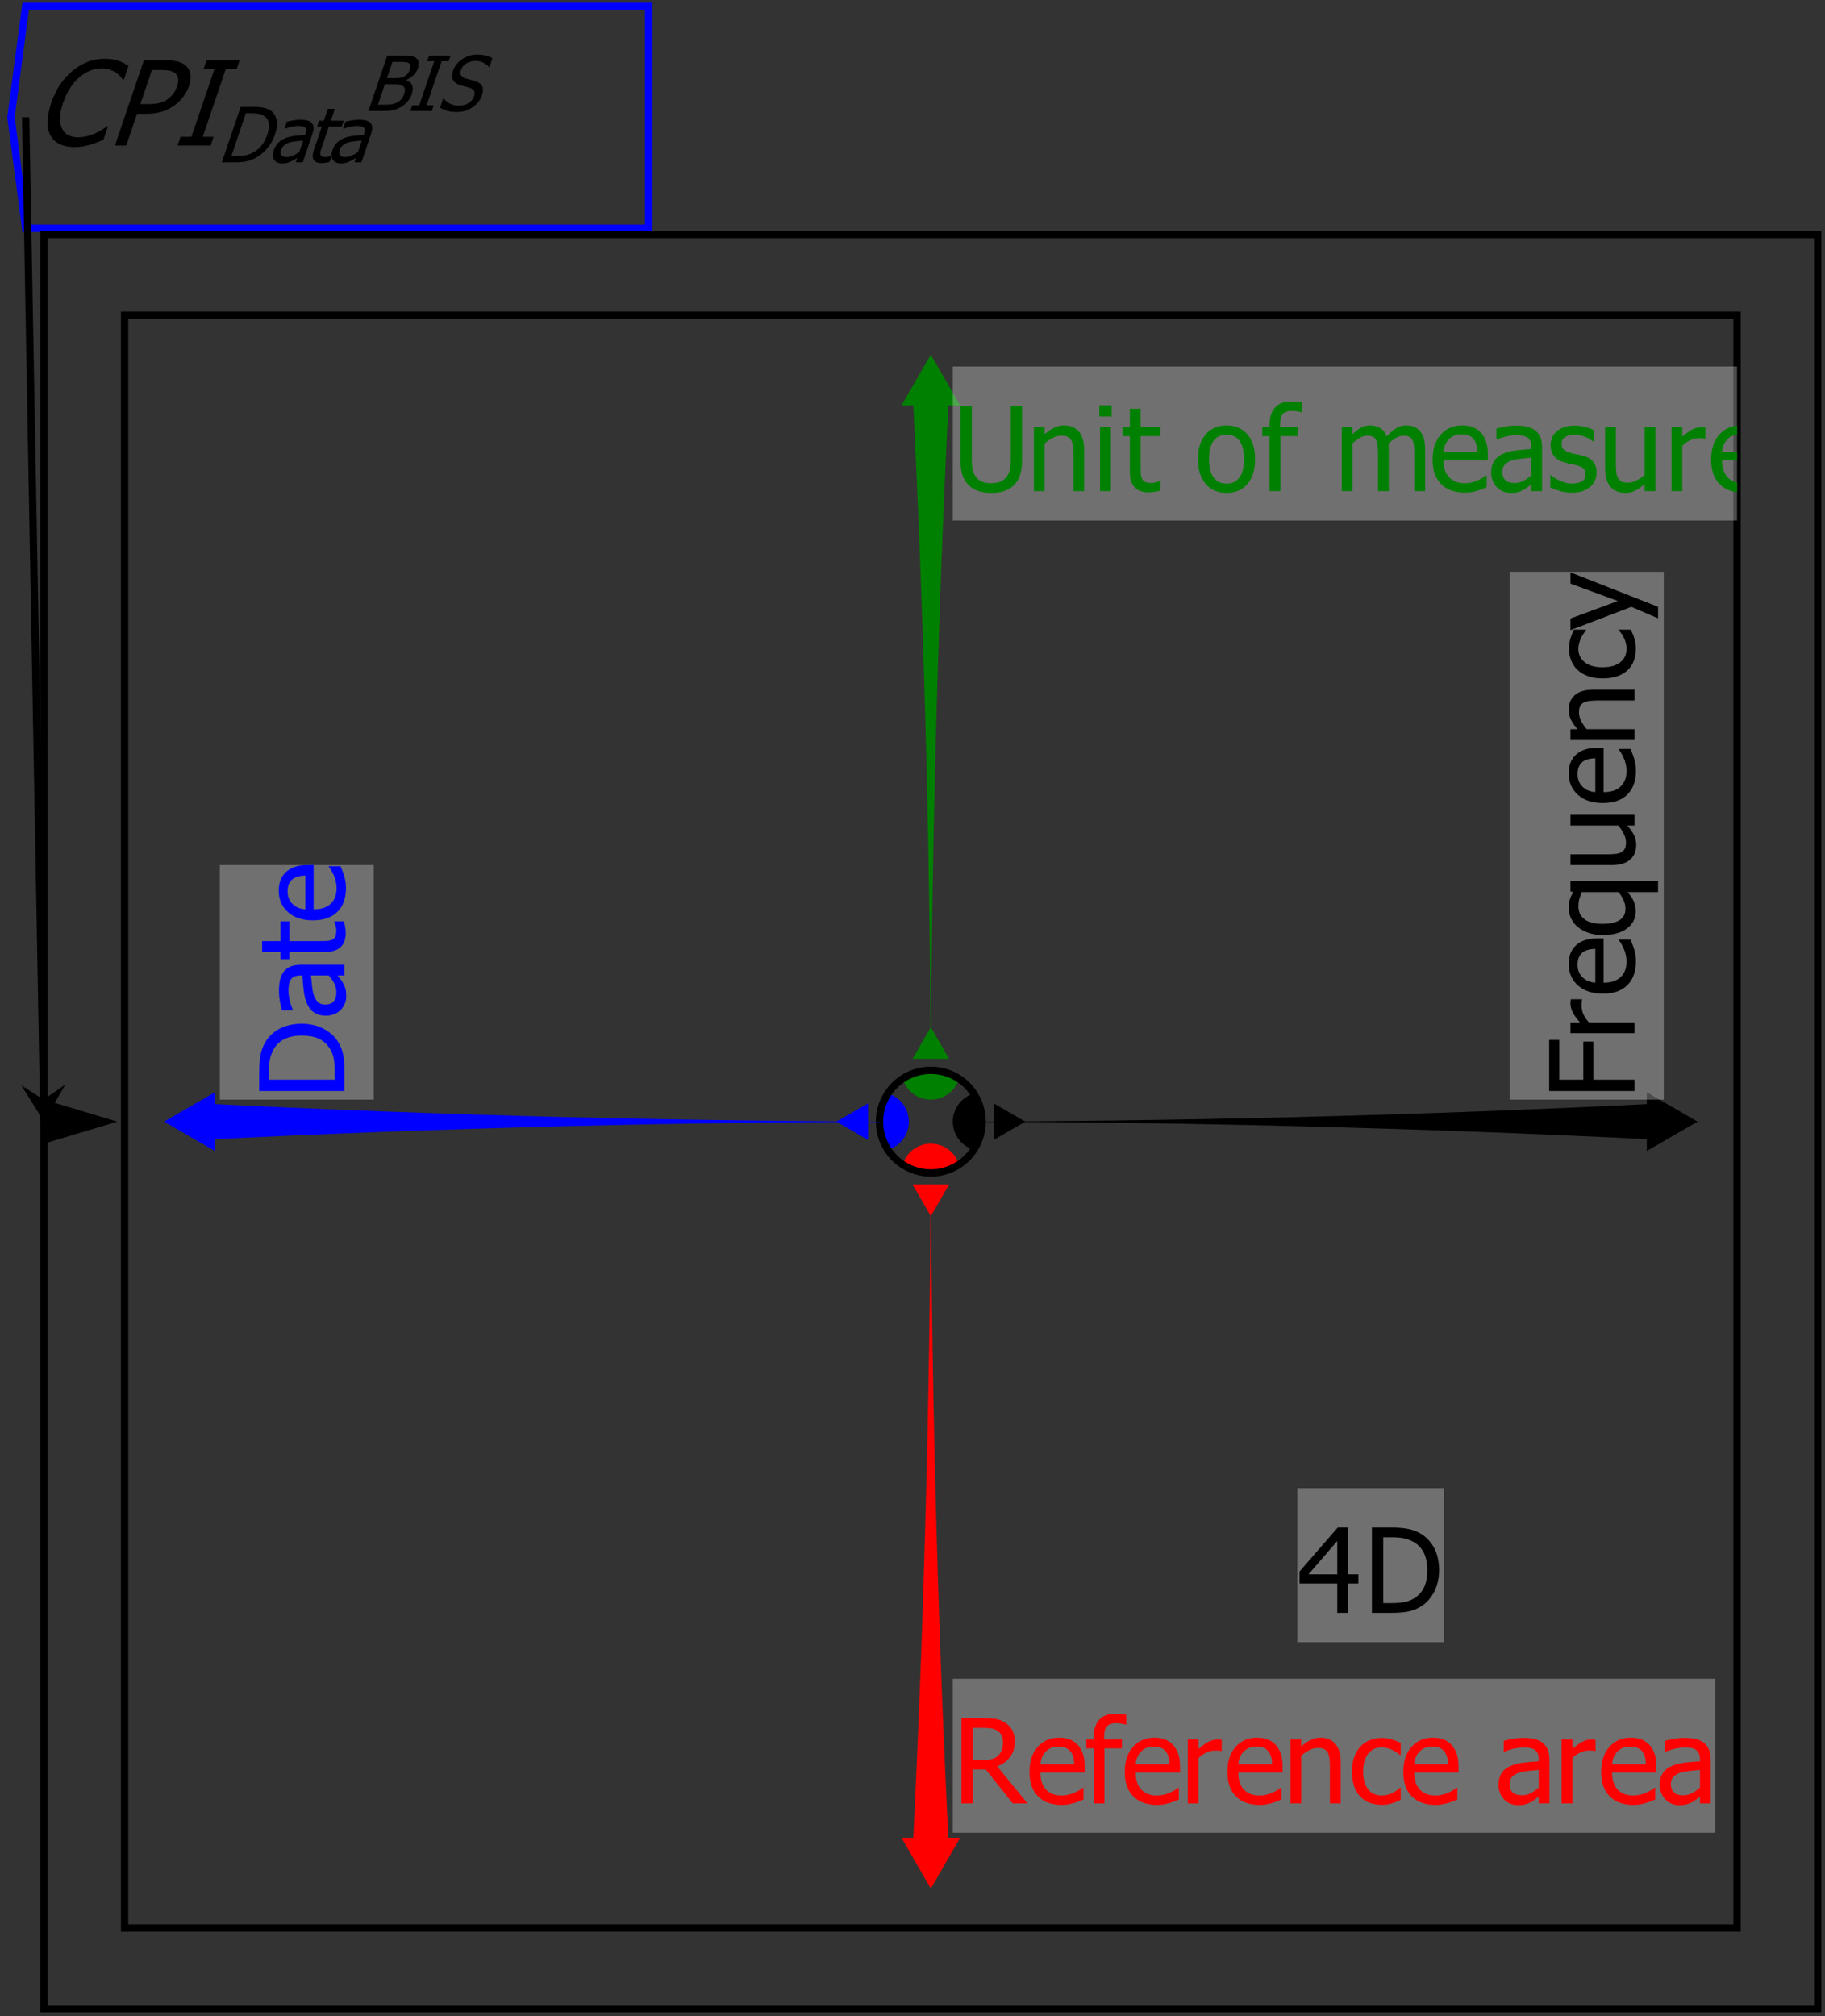 <?xml version="1.0" encoding="UTF-8"?>
<svg xmlns="http://www.w3.org/2000/svg" xmlns:xlink="http://www.w3.org/1999/xlink" width="249pt" height="275pt" viewBox="0 0 249 275" version="1.1">
<rect x="0" y="0" width="249" height="275" fill="#333333" stroke="none"/>
<defs>
<g>
<symbol overflow="visible" id="glyph0-0">
<path style="stroke:none;" d="M 2 0 L 6.078 -12 L 18.078 -12 L 14 0 Z M 3.34 -1 L 13.34 -1 L 16.738 -11 L 6.738 -11 Z M 3.34 -1 "/>
</symbol>
<symbol overflow="visible" id="glyph0-1">
<path style="stroke:none;" d="M 5.656 0.211 C 4.891 0.211 4.234 0.086 3.688 -0.172 C 3.133 -0.422 2.711 -0.805 2.422 -1.312 C 2.125 -1.816 1.98 -2.445 1.984 -3.203 C 1.984 -3.957 2.152 -4.824 2.488 -5.805 C 2.816 -6.777 3.227 -7.625 3.723 -8.352 C 4.215 -9.07 4.793 -9.703 5.449 -10.242 C 6.09 -10.762 6.773 -11.156 7.5 -11.434 C 8.227 -11.703 8.984 -11.84 9.773 -11.844 C 10.164 -11.84 10.52 -11.812 10.84 -11.758 C 11.16 -11.699 11.453 -11.625 11.719 -11.539 C 11.941 -11.457 12.164 -11.359 12.387 -11.246 C 12.609 -11.125 12.824 -10.996 13.035 -10.859 L 12.398 -8.992 L 12.273 -8.992 C 12.18 -9.113 12.059 -9.266 11.906 -9.445 C 11.75 -9.621 11.547 -9.793 11.301 -9.969 C 11.055 -10.125 10.777 -10.258 10.469 -10.367 C 10.152 -10.469 9.766 -10.523 9.312 -10.523 C 8.812 -10.523 8.309 -10.422 7.801 -10.219 C 7.285 -10.016 6.797 -9.715 6.332 -9.32 C 5.867 -8.922 5.441 -8.426 5.059 -7.828 C 4.668 -7.227 4.348 -6.551 4.098 -5.805 C 3.824 -5.004 3.688 -4.316 3.688 -3.746 C 3.68 -3.168 3.777 -2.684 3.98 -2.289 C 4.168 -1.902 4.449 -1.613 4.824 -1.418 C 5.191 -1.223 5.625 -1.125 6.117 -1.125 C 6.562 -1.125 6.992 -1.18 7.414 -1.289 C 7.828 -1.398 8.215 -1.535 8.57 -1.703 C 8.91 -1.863 9.215 -2.027 9.48 -2.199 C 9.746 -2.363 9.957 -2.508 10.121 -2.633 L 10.238 -2.633 L 9.613 -0.789 C 9.312 -0.668 9.031 -0.555 8.77 -0.445 C 8.504 -0.336 8.195 -0.227 7.84 -0.125 C 7.465 -0.016 7.121 0.062 6.812 0.125 C 6.504 0.18 6.117 0.211 5.656 0.211 Z M 5.656 0.211 "/>
</symbol>
<symbol overflow="visible" id="glyph0-2">
<path style="stroke:none;" d="M 11.285 -8.125 C 11.113 -7.617 10.859 -7.141 10.527 -6.691 C 10.191 -6.238 9.812 -5.852 9.391 -5.539 C 8.852 -5.141 8.277 -4.844 7.668 -4.641 C 7.055 -4.438 6.336 -4.336 5.512 -4.336 L 4.199 -4.336 L 2.727 0 L 1.18 0 L 5.133 -11.633 L 8.055 -11.633 C 8.738 -11.629 9.305 -11.574 9.754 -11.461 C 10.195 -11.344 10.559 -11.156 10.848 -10.906 C 11.176 -10.605 11.387 -10.23 11.477 -9.777 C 11.566 -9.32 11.504 -8.77 11.285 -8.125 Z M 9.66 -8.086 C 9.797 -8.484 9.848 -8.832 9.809 -9.133 C 9.77 -9.426 9.641 -9.668 9.43 -9.859 C 9.234 -10.02 8.988 -10.133 8.688 -10.203 C 8.383 -10.266 7.988 -10.301 7.508 -10.305 L 6.227 -10.305 L 4.648 -5.656 L 5.703 -5.656 C 6.324 -5.652 6.848 -5.703 7.27 -5.809 C 7.688 -5.906 8.07 -6.09 8.418 -6.352 C 8.723 -6.586 8.977 -6.84 9.176 -7.117 C 9.371 -7.391 9.531 -7.715 9.66 -8.086 Z M 9.66 -8.086 "/>
</symbol>
<symbol overflow="visible" id="glyph0-3">
<path style="stroke:none;" d="M 5.242 0 L 0.727 0 L 1.129 -1.188 L 2.613 -1.188 L 5.762 -10.445 L 4.277 -10.445 L 4.68 -11.633 L 9.195 -11.633 L 8.793 -10.445 L 7.309 -10.445 L 4.16 -1.188 L 5.645 -1.188 Z M 5.242 0 "/>
</symbol>
<symbol overflow="visible" id="glyph1-0">
<path style="stroke:none;" d="M 1.301 0 L 3.949 -7.801 L 11.75 -7.801 L 9.098 0 Z M 2.172 -0.648 L 8.668 -0.648 L 10.879 -7.148 L 4.379 -7.148 Z M 2.172 -0.648 "/>
</symbol>
<symbol overflow="visible" id="glyph1-1">
<path style="stroke:none;" d="M 8.008 -3.773 C 7.77 -3.082 7.418 -2.457 6.953 -1.902 C 6.484 -1.344 5.965 -0.91 5.391 -0.605 C 4.922 -0.359 4.477 -0.199 4.059 -0.121 C 3.633 -0.039 3.117 0 2.508 0 L 0.766 0 L 3.336 -7.559 L 5.059 -7.559 C 5.766 -7.559 6.305 -7.504 6.676 -7.398 C 7.039 -7.293 7.336 -7.148 7.559 -6.961 C 7.938 -6.641 8.168 -6.211 8.258 -5.68 C 8.34 -5.141 8.258 -4.508 8.008 -3.773 Z M 6.969 -3.789 C 7.164 -4.367 7.238 -4.863 7.184 -5.277 C 7.129 -5.688 6.953 -6.008 6.656 -6.238 C 6.441 -6.398 6.191 -6.516 5.914 -6.59 C 5.633 -6.656 5.27 -6.691 4.816 -6.695 L 4.047 -6.695 L 2.066 -0.863 L 2.832 -0.863 C 3.277 -0.859 3.68 -0.895 4.039 -0.969 C 4.395 -1.039 4.746 -1.172 5.094 -1.367 C 5.52 -1.602 5.891 -1.918 6.203 -2.312 C 6.512 -2.703 6.766 -3.195 6.969 -3.789 Z M 6.969 -3.789 "/>
</symbol>
<symbol overflow="visible" id="glyph1-2">
<path style="stroke:none;" d="M 4.332 -1.395 L 4.867 -2.969 C 4.633 -2.949 4.336 -2.922 3.98 -2.887 C 3.617 -2.848 3.32 -2.797 3.09 -2.738 C 2.805 -2.656 2.555 -2.539 2.336 -2.379 C 2.113 -2.215 1.953 -1.988 1.859 -1.707 C 1.746 -1.379 1.754 -1.133 1.883 -0.969 C 2.008 -0.801 2.25 -0.719 2.602 -0.723 C 2.902 -0.719 3.195 -0.785 3.484 -0.918 C 3.77 -1.047 4.051 -1.207 4.332 -1.395 Z M 4.062 -0.605 C 3.961 -0.543 3.832 -0.465 3.668 -0.363 C 3.504 -0.258 3.348 -0.176 3.207 -0.117 C 3.004 -0.031 2.82 0.035 2.648 0.086 C 2.477 0.129 2.246 0.152 1.961 0.156 C 1.727 0.152 1.52 0.109 1.34 0.023 C 1.156 -0.062 1.016 -0.184 0.914 -0.344 C 0.812 -0.496 0.754 -0.688 0.742 -0.922 C 0.727 -1.148 0.766 -1.391 0.855 -1.645 C 0.988 -2.035 1.184 -2.371 1.441 -2.648 C 1.699 -2.922 2.035 -3.141 2.453 -3.305 C 2.816 -3.449 3.227 -3.547 3.684 -3.605 C 4.133 -3.66 4.613 -3.703 5.129 -3.73 L 5.188 -3.914 C 5.262 -4.137 5.289 -4.316 5.27 -4.453 C 5.246 -4.59 5.188 -4.695 5.094 -4.773 C 4.996 -4.848 4.867 -4.898 4.699 -4.926 C 4.531 -4.949 4.355 -4.961 4.172 -4.965 C 3.949 -4.961 3.676 -4.93 3.359 -4.867 C 3.035 -4.801 2.707 -4.703 2.367 -4.578 L 2.312 -4.578 L 2.641 -5.551 C 2.832 -5.598 3.105 -5.652 3.457 -5.715 C 3.805 -5.773 4.137 -5.805 4.461 -5.809 C 4.848 -5.805 5.168 -5.773 5.414 -5.715 C 5.66 -5.652 5.863 -5.543 6.023 -5.387 C 6.176 -5.227 6.262 -5.027 6.281 -4.781 C 6.297 -4.535 6.242 -4.234 6.125 -3.879 L 4.809 0 L 3.859 0 Z M 4.062 -0.605 "/>
</symbol>
<symbol overflow="visible" id="glyph1-3">
<path style="stroke:none;" d="M 2.367 0.113 C 1.844 0.109 1.488 -0.035 1.301 -0.332 C 1.109 -0.625 1.121 -1.094 1.34 -1.738 L 2.41 -4.879 L 1.766 -4.879 L 2.035 -5.672 L 2.68 -5.672 L 3.234 -7.301 L 4.188 -7.301 L 3.633 -5.672 L 5.391 -5.672 L 5.121 -4.879 L 3.363 -4.879 L 2.449 -2.184 C 2.348 -1.891 2.273 -1.668 2.234 -1.516 C 2.188 -1.359 2.18 -1.215 2.207 -1.082 C 2.219 -0.961 2.281 -0.871 2.395 -0.812 C 2.5 -0.754 2.664 -0.727 2.887 -0.727 C 3.039 -0.727 3.199 -0.746 3.363 -0.793 C 3.523 -0.836 3.641 -0.875 3.715 -0.91 L 3.773 -0.91 L 3.48 -0.051 C 3.281 0 3.082 0.035 2.891 0.066 C 2.695 0.094 2.523 0.109 2.367 0.113 Z M 2.367 0.113 "/>
</symbol>
<symbol overflow="visible" id="glyph1-4">
<path style="stroke:none;" d="M 6.684 -2.32 C 6.555 -1.945 6.371 -1.613 6.133 -1.324 C 5.891 -1.035 5.617 -0.797 5.316 -0.613 C 4.953 -0.387 4.598 -0.227 4.242 -0.137 C 3.883 -0.043 3.445 0 2.934 0 L 0.766 0 L 3.336 -7.559 L 5.34 -7.559 C 5.875 -7.559 6.273 -7.539 6.531 -7.504 C 6.785 -7.469 7.016 -7.387 7.223 -7.254 C 7.441 -7.109 7.574 -6.918 7.621 -6.684 C 7.664 -6.445 7.633 -6.168 7.527 -5.855 C 7.406 -5.496 7.203 -5.18 6.922 -4.898 C 6.633 -4.617 6.301 -4.395 5.918 -4.238 L 5.906 -4.199 C 6.312 -4.074 6.582 -3.852 6.723 -3.531 C 6.855 -3.207 6.844 -2.805 6.684 -2.32 Z M 6.434 -5.711 C 6.496 -5.891 6.52 -6.047 6.504 -6.184 C 6.488 -6.316 6.426 -6.426 6.316 -6.504 C 6.184 -6.594 6.02 -6.648 5.832 -6.672 C 5.637 -6.691 5.367 -6.703 5.016 -6.703 L 4.051 -6.703 L 3.297 -4.488 L 4.441 -4.488 C 4.754 -4.488 4.988 -4.504 5.148 -4.535 C 5.309 -4.566 5.488 -4.633 5.684 -4.738 C 5.867 -4.832 6.016 -4.961 6.137 -5.121 C 6.254 -5.281 6.355 -5.477 6.434 -5.711 Z M 5.625 -2.281 C 5.719 -2.562 5.758 -2.797 5.742 -2.98 C 5.723 -3.164 5.609 -3.32 5.406 -3.453 C 5.273 -3.531 5.117 -3.586 4.941 -3.613 C 4.758 -3.637 4.496 -3.648 4.156 -3.652 L 3.012 -3.652 L 2.062 -0.859 L 2.883 -0.859 C 3.32 -0.855 3.672 -0.875 3.941 -0.918 C 4.207 -0.957 4.461 -1.043 4.699 -1.18 C 4.934 -1.305 5.121 -1.453 5.27 -1.625 C 5.41 -1.789 5.531 -2.008 5.625 -2.281 Z M 5.625 -2.281 "/>
</symbol>
<symbol overflow="visible" id="glyph1-5">
<path style="stroke:none;" d="M 3.406 0 L 0.473 0 L 0.734 -0.773 L 1.699 -0.773 L 3.742 -6.789 L 2.777 -6.789 L 3.043 -7.559 L 5.977 -7.559 L 5.715 -6.789 L 4.75 -6.789 L 2.703 -0.773 L 3.668 -0.773 Z M 3.406 0 "/>
</symbol>
<symbol overflow="visible" id="glyph1-6">
<path style="stroke:none;" d="M 2.828 0.137 C 2.277 0.133 1.828 0.082 1.484 -0.031 C 1.137 -0.141 0.824 -0.281 0.543 -0.453 L 0.973 -1.711 L 1.043 -1.711 C 1.27 -1.398 1.562 -1.156 1.926 -0.984 C 2.285 -0.812 2.66 -0.727 3.051 -0.73 C 3.602 -0.727 4.059 -0.844 4.426 -1.078 C 4.785 -1.309 5.035 -1.613 5.168 -1.996 C 5.27 -2.297 5.277 -2.543 5.191 -2.73 C 5.105 -2.918 4.914 -3.059 4.625 -3.152 C 4.41 -3.219 4.219 -3.273 4.043 -3.32 C 3.863 -3.363 3.641 -3.422 3.379 -3.5 C 3.137 -3.562 2.93 -3.648 2.762 -3.758 C 2.59 -3.859 2.457 -3.996 2.355 -4.168 C 2.254 -4.332 2.199 -4.527 2.191 -4.754 C 2.18 -4.977 2.223 -5.238 2.328 -5.535 C 2.531 -6.145 2.945 -6.656 3.566 -7.074 C 4.184 -7.488 4.863 -7.699 5.605 -7.699 C 6.027 -7.699 6.414 -7.656 6.766 -7.57 C 7.113 -7.484 7.422 -7.363 7.691 -7.211 L 7.281 -6.008 L 7.203 -6.008 C 7.035 -6.223 6.793 -6.414 6.477 -6.582 C 6.152 -6.742 5.789 -6.824 5.379 -6.828 C 4.91 -6.824 4.492 -6.715 4.133 -6.5 C 3.766 -6.281 3.527 -5.996 3.41 -5.641 C 3.301 -5.316 3.297 -5.062 3.402 -4.875 C 3.504 -4.684 3.703 -4.543 3.996 -4.457 C 4.191 -4.398 4.43 -4.332 4.711 -4.262 C 4.992 -4.184 5.223 -4.117 5.41 -4.062 C 5.875 -3.898 6.176 -3.66 6.309 -3.34 C 6.438 -3.02 6.422 -2.621 6.266 -2.152 C 6.164 -1.855 6.008 -1.566 5.789 -1.277 C 5.57 -0.988 5.316 -0.742 5.035 -0.547 C 4.715 -0.324 4.383 -0.156 4.039 -0.039 C 3.688 0.078 3.285 0.133 2.828 0.137 Z M 2.828 0.137 "/>
</symbol>
<symbol overflow="visible" id="glyph2-0">
<path style="stroke:none;" d="M 2 0 L 2 -12 L 14 -12 L 14 0 Z M 3 -1 L 13 -1 L 13 -11 L 3 -11 Z M 3 -1 "/>
</symbol>
<symbol overflow="visible" id="glyph2-1">
<path style="stroke:none;" d="M 8.336 -4 L 6.953 -4 L 6.953 0 L 5.453 0 L 5.453 -4 L 0.312 -4 L 0.312 -5.641 L 5.516 -11.633 L 6.953 -11.633 L 6.953 -5.25 L 8.336 -5.25 Z M 5.453 -5.25 L 5.453 -9.797 L 1.531 -5.25 Z M 5.453 -5.25 "/>
</symbol>
<symbol overflow="visible" id="glyph2-2">
<path style="stroke:none;" d="M 10.352 -5.805 C 10.348 -4.738 10.133 -3.781 9.707 -2.93 C 9.273 -2.074 8.695 -1.406 7.977 -0.93 C 7.383 -0.559 6.785 -0.312 6.184 -0.188 C 5.574 -0.062 4.801 0 3.859 0 L 1.18 0 L 1.18 -11.633 L 3.828 -11.633 C 4.918 -11.629 5.777 -11.547 6.402 -11.387 C 7.023 -11.219 7.555 -10.996 7.992 -10.711 C 8.742 -10.215 9.32 -9.555 9.734 -8.738 C 10.141 -7.914 10.348 -6.938 10.352 -5.805 Z M 8.742 -5.828 C 8.742 -6.723 8.594 -7.488 8.297 -8.121 C 8 -8.754 7.559 -9.246 6.977 -9.602 C 6.562 -9.848 6.121 -10.027 5.656 -10.141 C 5.184 -10.246 4.602 -10.301 3.906 -10.305 L 2.727 -10.305 L 2.727 -1.328 L 3.906 -1.328 C 4.59 -1.324 5.191 -1.379 5.711 -1.492 C 6.223 -1.598 6.695 -1.801 7.125 -2.102 C 7.66 -2.465 8.062 -2.949 8.336 -3.559 C 8.605 -4.16 8.742 -4.918 8.742 -5.828 Z M 8.742 -5.828 "/>
</symbol>
<symbol overflow="visible" id="glyph2-3">
<path style="stroke:none;" d="M 10.188 0 L 8.18 0 L 4.492 -4.625 L 2.727 -4.625 L 2.727 0 L 1.18 0 L 1.18 -11.633 L 4.18 -11.633 C 4.844 -11.629 5.402 -11.594 5.855 -11.523 C 6.301 -11.449 6.73 -11.281 7.141 -11.016 C 7.543 -10.754 7.863 -10.418 8.105 -10.008 C 8.34 -9.594 8.461 -9.082 8.461 -8.477 C 8.461 -7.621 8.242 -6.906 7.812 -6.336 C 7.375 -5.758 6.789 -5.336 6.047 -5.062 Z M 6.844 -8.359 C 6.844 -8.695 6.781 -8.996 6.664 -9.262 C 6.539 -9.523 6.355 -9.738 6.109 -9.906 C 5.887 -10.051 5.633 -10.152 5.344 -10.215 C 5.051 -10.27 4.688 -10.301 4.258 -10.305 L 2.727 -10.305 L 2.727 -5.914 L 4.086 -5.914 C 4.523 -5.91 4.922 -5.949 5.281 -6.031 C 5.633 -6.105 5.938 -6.27 6.188 -6.516 C 6.41 -6.734 6.574 -6.992 6.684 -7.297 C 6.789 -7.594 6.844 -7.949 6.844 -8.359 Z M 6.844 -8.359 "/>
</symbol>
<symbol overflow="visible" id="glyph2-4">
<path style="stroke:none;" d="M 4.852 0.203 C 3.461 0.199 2.379 -0.191 1.613 -0.973 C 0.84 -1.754 0.457 -2.867 0.461 -4.312 C 0.457 -5.734 0.828 -6.863 1.578 -7.707 C 2.32 -8.543 3.297 -8.965 4.5 -8.969 C 5.039 -8.965 5.516 -8.887 5.938 -8.734 C 6.352 -8.574 6.719 -8.328 7.031 -8 C 7.344 -7.664 7.582 -7.258 7.75 -6.777 C 7.914 -6.293 7.996 -5.703 8 -5.008 L 8 -4.211 L 1.953 -4.211 C 1.949 -3.191 2.207 -2.414 2.719 -1.883 C 3.227 -1.344 3.93 -1.078 4.836 -1.078 C 5.156 -1.078 5.473 -1.113 5.785 -1.188 C 6.09 -1.258 6.371 -1.352 6.625 -1.469 C 6.887 -1.586 7.109 -1.703 7.297 -1.816 C 7.477 -1.926 7.629 -2.031 7.75 -2.133 L 7.836 -2.133 L 7.836 -0.531 C 7.66 -0.461 7.449 -0.375 7.195 -0.277 C 6.938 -0.172 6.707 -0.094 6.508 -0.039 C 6.219 0.039 5.961 0.098 5.73 0.141 C 5.496 0.18 5.203 0.199 4.852 0.203 Z M 6.57 -5.336 C 6.555 -5.73 6.508 -6.07 6.43 -6.359 C 6.344 -6.641 6.227 -6.883 6.07 -7.086 C 5.898 -7.301 5.676 -7.469 5.41 -7.586 C 5.137 -7.699 4.805 -7.758 4.414 -7.758 C 4.02 -7.758 3.688 -7.699 3.418 -7.582 C 3.141 -7.465 2.895 -7.293 2.672 -7.07 C 2.453 -6.84 2.285 -6.586 2.172 -6.309 C 2.055 -6.027 1.98 -5.703 1.953 -5.336 Z M 6.57 -5.336 "/>
</symbol>
<symbol overflow="visible" id="glyph2-5">
<path style="stroke:none;" d="M 5.656 -10.75 L 5.578 -10.75 C 5.445 -10.793 5.258 -10.84 5.016 -10.887 C 4.77 -10.93 4.551 -10.949 4.359 -10.953 C 3.738 -10.949 3.297 -10.812 3.035 -10.535 C 2.77 -10.254 2.637 -9.75 2.641 -9.023 L 2.641 -8.727 L 5.07 -8.727 L 5.07 -7.508 L 2.688 -7.508 L 2.688 0 L 1.219 0 L 1.219 -7.508 L 0.227 -7.508 L 0.227 -8.727 L 1.219 -8.727 L 1.219 -9.016 C 1.219 -10.066 1.469 -10.867 1.977 -11.414 C 2.477 -11.961 3.203 -12.234 4.148 -12.234 C 4.418 -12.234 4.684 -12.219 4.945 -12.191 C 5.203 -12.16 5.438 -12.129 5.656 -12.094 Z M 5.656 -10.75 "/>
</symbol>
<symbol overflow="visible" id="glyph2-6">
<path style="stroke:none;" d="M 5.688 -7.148 L 5.609 -7.148 C 5.496 -7.18 5.383 -7.199 5.262 -7.207 C 5.137 -7.215 4.988 -7.219 4.82 -7.219 C 4.422 -7.219 4.027 -7.133 3.641 -6.961 C 3.246 -6.789 2.879 -6.531 2.531 -6.195 L 2.531 0 L 1.062 0 L 1.062 -8.727 L 2.531 -8.727 L 2.531 -7.43 C 3.066 -7.902 3.531 -8.234 3.934 -8.434 C 4.328 -8.625 4.715 -8.723 5.094 -8.727 C 5.242 -8.723 5.355 -8.719 5.434 -8.715 C 5.504 -8.703 5.59 -8.691 5.688 -8.68 Z M 5.688 -7.148 "/>
</symbol>
<symbol overflow="visible" id="glyph2-7">
<path style="stroke:none;" d="M 7.922 0 L 6.453 0 L 6.453 -4.969 C 6.449 -5.367 6.43 -5.738 6.395 -6.09 C 6.352 -6.434 6.277 -6.711 6.172 -6.922 C 6.047 -7.137 5.883 -7.301 5.672 -7.41 C 5.457 -7.516 5.164 -7.57 4.797 -7.57 C 4.43 -7.57 4.055 -7.473 3.668 -7.277 C 3.277 -7.082 2.898 -6.828 2.531 -6.516 L 2.531 0 L 1.062 0 L 1.062 -8.727 L 2.531 -8.727 L 2.531 -7.758 C 2.969 -8.148 3.398 -8.445 3.828 -8.656 C 4.25 -8.859 4.703 -8.965 5.18 -8.969 C 6.039 -8.965 6.711 -8.684 7.195 -8.121 C 7.68 -7.555 7.922 -6.734 7.922 -5.664 Z M 7.922 0 "/>
</symbol>
<symbol overflow="visible" id="glyph2-8">
<path style="stroke:none;" d="M 4.531 0.195 C 3.93 0.191 3.383 0.102 2.883 -0.082 C 2.383 -0.266 1.953 -0.543 1.594 -0.922 C 1.234 -1.293 0.953 -1.766 0.758 -2.34 C 0.555 -2.906 0.457 -3.578 0.461 -4.352 C 0.457 -5.113 0.559 -5.773 0.77 -6.336 C 0.973 -6.891 1.25 -7.359 1.594 -7.742 C 1.938 -8.117 2.363 -8.41 2.879 -8.621 C 3.387 -8.824 3.938 -8.93 4.531 -8.93 C 5.008 -8.93 5.473 -8.859 5.918 -8.727 C 6.363 -8.586 6.758 -8.43 7.109 -8.258 L 7.109 -6.609 L 7.023 -6.609 C 6.918 -6.695 6.785 -6.797 6.621 -6.914 C 6.457 -7.027 6.258 -7.145 6.023 -7.266 C 5.82 -7.367 5.578 -7.457 5.305 -7.539 C 5.023 -7.613 4.758 -7.652 4.508 -7.656 C 3.742 -7.652 3.133 -7.363 2.676 -6.793 C 2.211 -6.215 1.98 -5.402 1.984 -4.352 C 1.98 -3.316 2.203 -2.512 2.652 -1.941 C 3.094 -1.363 3.711 -1.078 4.508 -1.078 C 4.984 -1.078 5.441 -1.176 5.875 -1.375 C 6.305 -1.57 6.688 -1.824 7.023 -2.141 L 7.109 -2.141 L 7.109 -0.492 C 6.961 -0.422 6.781 -0.34 6.562 -0.246 C 6.344 -0.148 6.145 -0.074 5.969 -0.031 C 5.715 0.043 5.492 0.094 5.297 0.137 C 5.098 0.172 4.84 0.191 4.531 0.195 Z M 4.531 0.195 "/>
</symbol>
<symbol overflow="visible" id="glyph2-9">
<path style="stroke:none;" d=""/>
</symbol>
<symbol overflow="visible" id="glyph2-10">
<path style="stroke:none;" d="M 5.938 -2.148 L 5.938 -4.57 C 5.586 -4.539 5.145 -4.496 4.613 -4.441 C 4.074 -4.387 3.645 -4.309 3.32 -4.211 C 2.926 -4.09 2.602 -3.906 2.352 -3.66 C 2.094 -3.41 1.969 -3.066 1.969 -2.625 C 1.969 -2.125 2.109 -1.746 2.391 -1.492 C 2.672 -1.234 3.082 -1.105 3.625 -1.109 C 4.086 -1.105 4.504 -1.207 4.883 -1.41 C 5.254 -1.609 5.605 -1.855 5.938 -2.148 Z M 5.938 -0.93 C 5.812 -0.84 5.652 -0.715 5.457 -0.559 C 5.254 -0.395 5.062 -0.27 4.875 -0.18 C 4.613 -0.043 4.359 0.059 4.121 0.133 C 3.875 0.203 3.535 0.238 3.102 0.242 C 2.738 0.238 2.398 0.172 2.078 0.039 C 1.754 -0.098 1.469 -0.285 1.227 -0.531 C 0.988 -0.77 0.801 -1.066 0.664 -1.418 C 0.52 -1.77 0.449 -2.141 0.453 -2.531 C 0.449 -3.133 0.578 -3.645 0.836 -4.074 C 1.09 -4.496 1.492 -4.836 2.047 -5.086 C 2.531 -5.309 3.109 -5.461 3.781 -5.551 C 4.445 -5.633 5.164 -5.699 5.938 -5.742 L 5.938 -6.023 C 5.934 -6.367 5.883 -6.645 5.781 -6.855 C 5.676 -7.066 5.531 -7.227 5.344 -7.344 C 5.156 -7.461 4.926 -7.543 4.656 -7.582 C 4.383 -7.621 4.105 -7.641 3.82 -7.641 C 3.48 -7.641 3.082 -7.59 2.625 -7.488 C 2.164 -7.387 1.703 -7.238 1.25 -7.047 L 1.164 -7.047 L 1.164 -8.539 C 1.434 -8.613 1.82 -8.699 2.328 -8.797 C 2.828 -8.887 3.328 -8.934 3.828 -8.938 C 4.422 -8.934 4.93 -8.887 5.344 -8.797 C 5.754 -8.699 6.121 -8.531 6.453 -8.289 C 6.766 -8.047 7.004 -7.738 7.164 -7.359 C 7.316 -6.977 7.395 -6.512 7.398 -5.969 L 7.398 0 L 5.938 0 Z M 5.938 -0.93 "/>
</symbol>
<symbol overflow="visible" id="glyph2-11">
<path style="stroke:none;" d="M 5.242 0.242 C 4.559 0.238 3.961 0.152 3.453 -0.027 C 2.938 -0.203 2.504 -0.469 2.148 -0.828 C 1.738 -1.23 1.453 -1.719 1.289 -2.285 C 1.121 -2.848 1.035 -3.543 1.039 -4.375 L 1.039 -11.633 L 2.586 -11.633 L 2.586 -4.375 C 2.582 -3.836 2.617 -3.383 2.688 -3.02 C 2.754 -2.648 2.887 -2.32 3.086 -2.031 C 3.293 -1.715 3.574 -1.477 3.934 -1.32 C 4.285 -1.156 4.723 -1.078 5.242 -1.078 C 5.723 -1.078 6.152 -1.156 6.531 -1.32 C 6.902 -1.477 7.195 -1.715 7.406 -2.031 C 7.598 -2.324 7.727 -2.652 7.801 -3.016 C 7.867 -3.371 7.902 -3.812 7.906 -4.336 L 7.906 -11.633 L 9.453 -11.633 L 9.453 -4.375 C 9.449 -3.566 9.367 -2.875 9.207 -2.297 C 9.039 -1.719 8.754 -1.227 8.344 -0.828 C 7.973 -0.465 7.539 -0.199 7.051 -0.023 C 6.555 0.152 5.953 0.238 5.242 0.242 Z M 5.242 0.242 "/>
</symbol>
<symbol overflow="visible" id="glyph2-12">
<path style="stroke:none;" d="M 2.562 0 L 1.094 0 L 1.094 -8.727 L 2.562 -8.727 Z M 2.664 -10.188 L 0.992 -10.188 L 0.992 -11.711 L 2.664 -11.711 Z M 2.664 -10.188 "/>
</symbol>
<symbol overflow="visible" id="glyph2-13">
<path style="stroke:none;" d="M 3.703 0.172 C 2.898 0.168 2.273 -0.055 1.828 -0.512 C 1.379 -0.965 1.152 -1.688 1.156 -2.672 L 1.156 -7.508 L 0.164 -7.508 L 0.164 -8.727 L 1.156 -8.727 L 1.156 -11.234 L 2.625 -11.234 L 2.625 -8.727 L 5.328 -8.727 L 5.328 -7.508 L 2.625 -7.508 L 2.625 -3.359 C 2.625 -2.914 2.633 -2.574 2.648 -2.336 C 2.664 -2.094 2.723 -1.871 2.828 -1.664 C 2.914 -1.48 3.059 -1.344 3.258 -1.254 C 3.453 -1.16 3.719 -1.113 4.062 -1.117 C 4.297 -1.113 4.531 -1.148 4.758 -1.223 C 4.98 -1.289 5.141 -1.348 5.242 -1.398 L 5.328 -1.398 L 5.328 -0.078 C 5.047 0 4.77 0.059 4.488 0.105 C 4.203 0.148 3.941 0.168 3.703 0.172 Z M 3.703 0.172 "/>
</symbol>
<symbol overflow="visible" id="glyph2-14">
<path style="stroke:none;" d="M 8.242 -4.359 C 8.238 -2.891 7.883 -1.754 7.18 -0.957 C 6.469 -0.156 5.527 0.238 4.352 0.242 C 3.137 0.238 2.184 -0.172 1.488 -0.996 C 0.793 -1.82 0.445 -2.941 0.445 -4.359 C 0.445 -5.816 0.801 -6.949 1.52 -7.758 C 2.23 -8.562 3.176 -8.965 4.352 -8.969 C 5.527 -8.965 6.469 -8.562 7.18 -7.762 C 7.883 -6.953 8.238 -5.82 8.242 -4.359 Z M 6.727 -4.359 C 6.727 -5.488 6.52 -6.328 6.109 -6.879 C 5.695 -7.426 5.109 -7.699 4.352 -7.703 C 3.582 -7.699 2.992 -7.426 2.582 -6.879 C 2.164 -6.328 1.957 -5.488 1.961 -4.359 C 1.957 -3.266 2.164 -2.434 2.582 -1.871 C 2.992 -1.301 3.582 -1.02 4.352 -1.023 C 5.105 -1.02 5.691 -1.297 6.105 -1.855 C 6.52 -2.406 6.727 -3.242 6.727 -4.359 Z M 6.727 -4.359 "/>
</symbol>
<symbol overflow="visible" id="glyph2-15">
<path style="stroke:none;" d="M 10.969 0 L 10.969 -5.047 C 10.969 -5.445 10.953 -5.816 10.922 -6.16 C 10.891 -6.496 10.824 -6.766 10.727 -6.961 C 10.621 -7.168 10.473 -7.32 10.281 -7.422 C 10.086 -7.52 9.824 -7.57 9.5 -7.57 C 9.195 -7.57 8.871 -7.477 8.527 -7.293 C 8.176 -7.105 7.82 -6.84 7.453 -6.492 C 7.457 -6.402 7.461 -6.297 7.473 -6.176 C 7.477 -6.051 7.48 -5.906 7.484 -5.742 L 7.484 0 L 6.016 0 L 6.016 -5.047 C 6.012 -5.445 5.996 -5.816 5.969 -6.16 C 5.934 -6.496 5.867 -6.766 5.773 -6.961 C 5.664 -7.168 5.516 -7.32 5.328 -7.422 C 5.133 -7.52 4.875 -7.57 4.547 -7.57 C 4.227 -7.57 3.891 -7.469 3.547 -7.273 C 3.195 -7.07 2.859 -6.82 2.531 -6.516 L 2.531 0 L 1.062 0 L 1.062 -8.727 L 2.531 -8.727 L 2.531 -7.758 C 2.914 -8.141 3.293 -8.438 3.676 -8.652 C 4.051 -8.859 4.469 -8.965 4.922 -8.969 C 5.438 -8.965 5.895 -8.848 6.293 -8.617 C 6.691 -8.379 6.992 -7.992 7.203 -7.461 C 7.641 -7.953 8.074 -8.328 8.5 -8.586 C 8.918 -8.836 9.375 -8.965 9.875 -8.969 C 10.246 -8.965 10.59 -8.906 10.898 -8.793 C 11.203 -8.672 11.469 -8.484 11.703 -8.227 C 11.934 -7.961 12.117 -7.629 12.246 -7.234 C 12.371 -6.836 12.434 -6.34 12.438 -5.742 L 12.438 0 Z M 10.969 0 "/>
</symbol>
<symbol overflow="visible" id="glyph2-16">
<path style="stroke:none;" d="M 3.422 0.211 C 2.836 0.211 2.289 0.133 1.785 -0.023 C 1.273 -0.18 0.852 -0.344 0.523 -0.523 L 0.523 -2.172 L 0.602 -2.172 C 0.723 -2.07 0.871 -1.961 1.043 -1.844 C 1.211 -1.723 1.434 -1.598 1.719 -1.469 C 1.965 -1.352 2.242 -1.25 2.543 -1.164 C 2.84 -1.074 3.148 -1.031 3.477 -1.031 C 3.707 -1.031 3.957 -1.059 4.227 -1.113 C 4.488 -1.168 4.688 -1.234 4.82 -1.32 C 5 -1.438 5.133 -1.566 5.215 -1.703 C 5.293 -1.836 5.332 -2.039 5.336 -2.312 C 5.332 -2.66 5.238 -2.922 5.051 -3.102 C 4.859 -3.273 4.52 -3.422 4.039 -3.547 C 3.848 -3.59 3.605 -3.645 3.305 -3.711 C 3 -3.77 2.719 -3.84 2.469 -3.914 C 1.797 -4.105 1.312 -4.402 1.016 -4.809 C 0.711 -5.211 0.562 -5.699 0.562 -6.273 C 0.562 -7.059 0.859 -7.699 1.453 -8.195 C 2.047 -8.688 2.836 -8.934 3.82 -8.938 C 4.305 -8.934 4.789 -8.875 5.281 -8.758 C 5.766 -8.637 6.18 -8.484 6.516 -8.305 L 6.516 -6.734 L 6.438 -6.734 C 6.059 -7.027 5.641 -7.262 5.184 -7.438 C 4.719 -7.605 4.254 -7.691 3.789 -7.695 C 3.301 -7.691 2.891 -7.59 2.562 -7.391 C 2.227 -7.184 2.062 -6.879 2.062 -6.469 C 2.062 -6.102 2.16 -5.828 2.359 -5.652 C 2.555 -5.469 2.871 -5.32 3.312 -5.211 C 3.527 -5.148 3.773 -5.094 4.043 -5.043 C 4.309 -4.984 4.59 -4.922 4.891 -4.852 C 5.535 -4.688 6.02 -4.418 6.348 -4.047 C 6.668 -3.668 6.832 -3.156 6.836 -2.516 C 6.832 -2.137 6.758 -1.781 6.613 -1.449 C 6.461 -1.109 6.242 -0.824 5.961 -0.586 C 5.645 -0.324 5.293 -0.129 4.902 0.008 C 4.508 0.141 4.016 0.211 3.422 0.211 Z M 3.422 0.211 "/>
</symbol>
<symbol overflow="visible" id="glyph2-17">
<path style="stroke:none;" d="M 7.859 0 L 6.391 0 L 6.391 -0.969 C 5.934 -0.57 5.504 -0.27 5.102 -0.066 C 4.691 0.141 4.238 0.238 3.742 0.242 C 3.359 0.238 3 0.176 2.668 0.055 C 2.328 -0.07 2.035 -0.266 1.789 -0.539 C 1.535 -0.809 1.344 -1.148 1.207 -1.562 C 1.066 -1.973 0.996 -2.473 1 -3.062 L 1 -8.727 L 2.469 -8.727 L 2.469 -3.758 C 2.465 -3.289 2.484 -2.906 2.52 -2.605 C 2.551 -2.297 2.625 -2.031 2.75 -1.805 C 2.867 -1.578 3.031 -1.414 3.238 -1.312 C 3.441 -1.207 3.738 -1.152 4.125 -1.156 C 4.484 -1.152 4.867 -1.254 5.273 -1.461 C 5.68 -1.66 6.051 -1.91 6.391 -2.211 L 6.391 -8.727 L 7.859 -8.727 Z M 7.859 0 "/>
</symbol>
<symbol overflow="visible" id="glyph3-0">
<path style="stroke:none;" d="M 0 -2 L -12 -2 L -12 -14 L 0 -14 Z M -1 -3 L -1 -13 L -11 -13 L -11 -3 Z M -1 -3 "/>
</symbol>
<symbol overflow="visible" id="glyph3-1">
<path style="stroke:none;" d="M -10.258 -8.141 L -10.258 -2.727 L -6.977 -2.727 L -6.977 -7.914 L -5.602 -7.914 L -5.602 -2.727 L 0 -2.727 L 0 -1.18 L -11.633 -1.18 L -11.633 -8.141 Z M -10.258 -8.141 "/>
</symbol>
<symbol overflow="visible" id="glyph3-2">
<path style="stroke:none;" d="M -7.148 -5.688 L -7.148 -5.609 C -7.18 -5.496 -7.199 -5.383 -7.207 -5.262 C -7.215 -5.137 -7.219 -4.988 -7.219 -4.82 C -7.219 -4.422 -7.133 -4.027 -6.961 -3.641 C -6.789 -3.246 -6.531 -2.879 -6.195 -2.531 L 0 -2.531 L 0 -1.062 L -8.727 -1.062 L -8.727 -2.531 L -7.43 -2.531 C -7.902 -3.066 -8.234 -3.531 -8.434 -3.934 C -8.625 -4.328 -8.723 -4.715 -8.727 -5.094 C -8.723 -5.242 -8.719 -5.355 -8.715 -5.434 C -8.703 -5.504 -8.691 -5.59 -8.68 -5.688 Z M -7.148 -5.688 "/>
</symbol>
<symbol overflow="visible" id="glyph3-3">
<path style="stroke:none;" d="M 0.203 -4.852 C 0.199 -3.461 -0.191 -2.379 -0.973 -1.613 C -1.754 -0.84 -2.867 -0.457 -4.312 -0.461 C -5.734 -0.457 -6.863 -0.828 -7.707 -1.578 C -8.543 -2.32 -8.965 -3.297 -8.969 -4.5 C -8.965 -5.039 -8.887 -5.516 -8.734 -5.938 C -8.574 -6.352 -8.328 -6.719 -8 -7.031 C -7.664 -7.344 -7.258 -7.582 -6.777 -7.75 C -6.293 -7.914 -5.703 -7.996 -5.008 -8 L -4.211 -8 L -4.211 -1.953 C -3.191 -1.949 -2.414 -2.207 -1.883 -2.719 C -1.344 -3.227 -1.078 -3.93 -1.078 -4.836 C -1.078 -5.156 -1.113 -5.473 -1.188 -5.785 C -1.258 -6.09 -1.352 -6.371 -1.469 -6.625 C -1.586 -6.887 -1.703 -7.109 -1.816 -7.297 C -1.926 -7.477 -2.031 -7.629 -2.133 -7.75 L -2.133 -7.836 L -0.531 -7.836 C -0.461 -7.66 -0.375 -7.449 -0.277 -7.195 C -0.172 -6.938 -0.094 -6.707 -0.039 -6.508 C 0.039 -6.219 0.098 -5.961 0.141 -5.73 C 0.18 -5.496 0.199 -5.203 0.203 -4.852 Z M -5.336 -6.57 C -5.73 -6.555 -6.07 -6.508 -6.359 -6.43 C -6.641 -6.344 -6.883 -6.227 -7.086 -6.07 C -7.301 -5.898 -7.469 -5.676 -7.586 -5.41 C -7.699 -5.137 -7.758 -4.805 -7.758 -4.414 C -7.758 -4.02 -7.699 -3.688 -7.582 -3.418 C -7.465 -3.141 -7.293 -2.895 -7.07 -2.672 C -6.84 -2.453 -6.586 -2.285 -6.309 -2.172 C -6.027 -2.055 -5.703 -1.98 -5.336 -1.953 Z M -5.336 -6.57 "/>
</symbol>
<symbol overflow="visible" id="glyph3-4">
<path style="stroke:none;" d="M 3.219 -7.781 L 3.219 -6.312 L -0.953 -6.312 C -0.559 -5.883 -0.273 -5.469 -0.098 -5.062 C 0.082 -4.656 0.168 -4.203 0.172 -3.711 C 0.168 -2.719 -0.227 -1.93 -1.02 -1.344 C -1.812 -0.75 -2.918 -0.457 -4.336 -0.461 C -5.086 -0.457 -5.746 -0.559 -6.324 -0.77 C -6.895 -0.973 -7.379 -1.246 -7.773 -1.586 C -8.152 -1.906 -8.445 -2.293 -8.656 -2.742 C -8.859 -3.188 -8.965 -3.652 -8.969 -4.141 C -8.965 -4.586 -8.914 -4.973 -8.812 -5.305 C -8.707 -5.629 -8.551 -5.965 -8.352 -6.312 L -8.727 -6.406 L -8.727 -7.781 Z M -2.188 -6.312 L -7.156 -6.312 C -7.336 -5.938 -7.465 -5.609 -7.539 -5.32 C -7.609 -5.027 -7.645 -4.715 -7.648 -4.383 C -7.645 -3.609 -7.367 -3.016 -6.812 -2.602 C -6.254 -2.184 -5.453 -1.973 -4.406 -1.977 C -3.383 -1.973 -2.598 -2.141 -2.051 -2.477 C -1.5 -2.809 -1.223 -3.328 -1.227 -4.031 C -1.223 -4.441 -1.312 -4.84 -1.492 -5.234 C -1.668 -5.621 -1.898 -5.98 -2.188 -6.312 Z M -2.188 -6.312 "/>
</symbol>
<symbol overflow="visible" id="glyph3-5">
<path style="stroke:none;" d="M 0 -7.859 L 0 -6.391 L -0.969 -6.391 C -0.57 -5.934 -0.27 -5.504 -0.066 -5.102 C 0.141 -4.691 0.238 -4.238 0.242 -3.742 C 0.238 -3.359 0.176 -3 0.055 -2.668 C -0.07 -2.328 -0.266 -2.035 -0.539 -1.789 C -0.809 -1.535 -1.148 -1.344 -1.562 -1.207 C -1.973 -1.066 -2.473 -0.996 -3.062 -1 L -8.727 -1 L -8.727 -2.469 L -3.758 -2.469 C -3.289 -2.465 -2.906 -2.484 -2.605 -2.52 C -2.297 -2.551 -2.031 -2.625 -1.805 -2.75 C -1.578 -2.867 -1.414 -3.031 -1.312 -3.238 C -1.207 -3.441 -1.152 -3.738 -1.156 -4.125 C -1.152 -4.484 -1.254 -4.867 -1.461 -5.273 C -1.66 -5.68 -1.91 -6.051 -2.211 -6.391 L -8.727 -6.391 L -8.727 -7.859 Z M 0 -7.859 "/>
</symbol>
<symbol overflow="visible" id="glyph3-6">
<path style="stroke:none;" d="M 0 -7.922 L 0 -6.453 L -4.969 -6.453 C -5.367 -6.449 -5.738 -6.43 -6.09 -6.395 C -6.434 -6.352 -6.711 -6.277 -6.922 -6.172 C -7.137 -6.047 -7.301 -5.883 -7.41 -5.672 C -7.516 -5.457 -7.57 -5.164 -7.57 -4.797 C -7.57 -4.43 -7.473 -4.055 -7.277 -3.668 C -7.082 -3.277 -6.828 -2.898 -6.516 -2.531 L 0 -2.531 L 0 -1.062 L -8.727 -1.062 L -8.727 -2.531 L -7.758 -2.531 C -8.148 -2.969 -8.445 -3.398 -8.656 -3.828 C -8.859 -4.25 -8.965 -4.703 -8.969 -5.18 C -8.965 -6.039 -8.684 -6.711 -8.121 -7.195 C -7.555 -7.68 -6.734 -7.922 -5.664 -7.922 Z M 0 -7.922 "/>
</symbol>
<symbol overflow="visible" id="glyph3-7">
<path style="stroke:none;" d="M 0.195 -4.531 C 0.191 -3.93 0.102 -3.383 -0.082 -2.883 C -0.266 -2.383 -0.543 -1.953 -0.922 -1.594 C -1.293 -1.234 -1.766 -0.953 -2.34 -0.758 C -2.906 -0.555 -3.578 -0.457 -4.352 -0.461 C -5.113 -0.457 -5.773 -0.559 -6.336 -0.77 C -6.891 -0.973 -7.359 -1.25 -7.742 -1.594 C -8.117 -1.938 -8.41 -2.363 -8.621 -2.879 C -8.824 -3.387 -8.93 -3.938 -8.93 -4.531 C -8.93 -5.008 -8.859 -5.473 -8.727 -5.918 C -8.586 -6.363 -8.43 -6.758 -8.258 -7.109 L -6.609 -7.109 L -6.609 -7.023 C -6.695 -6.918 -6.797 -6.785 -6.914 -6.621 C -7.027 -6.457 -7.145 -6.258 -7.266 -6.023 C -7.367 -5.82 -7.457 -5.578 -7.539 -5.305 C -7.613 -5.023 -7.652 -4.758 -7.656 -4.508 C -7.652 -3.742 -7.363 -3.133 -6.793 -2.676 C -6.215 -2.211 -5.402 -1.98 -4.352 -1.984 C -3.316 -1.98 -2.512 -2.203 -1.941 -2.652 C -1.363 -3.094 -1.078 -3.711 -1.078 -4.508 C -1.078 -4.984 -1.176 -5.441 -1.375 -5.875 C -1.57 -6.305 -1.824 -6.688 -2.141 -7.023 L -2.141 -7.109 L -0.492 -7.109 C -0.422 -6.961 -0.34 -6.781 -0.246 -6.562 C -0.148 -6.344 -0.074 -6.145 -0.031 -5.969 C 0.043 -5.715 0.094 -5.492 0.137 -5.297 C 0.172 -5.098 0.191 -4.84 0.195 -4.531 Z M 0.195 -4.531 "/>
</symbol>
<symbol overflow="visible" id="glyph3-8">
<path style="stroke:none;" d="M -8.727 -7.922 L 3.219 -3.227 L 3.219 -1.656 L -0.422 -3.219 L -8.727 -0.047 L -8.727 -1.633 L -2.266 -4.016 L -8.727 -6.391 Z M -8.727 -7.922 "/>
</symbol>
<symbol overflow="visible" id="glyph3-9">
<path style="stroke:none;" d="M -5.805 -10.352 C -4.738 -10.348 -3.781 -10.133 -2.93 -9.707 C -2.074 -9.273 -1.406 -8.695 -0.93 -7.977 C -0.559 -7.383 -0.312 -6.785 -0.188 -6.184 C -0.062 -5.574 0 -4.801 0 -3.859 L 0 -1.18 L -11.633 -1.18 L -11.633 -3.828 C -11.629 -4.918 -11.547 -5.777 -11.387 -6.402 C -11.219 -7.023 -10.996 -7.555 -10.711 -7.992 C -10.215 -8.742 -9.555 -9.32 -8.738 -9.734 C -7.914 -10.141 -6.938 -10.348 -5.805 -10.352 Z M -5.828 -8.742 C -6.723 -8.742 -7.488 -8.594 -8.121 -8.297 C -8.754 -8 -9.246 -7.559 -9.602 -6.977 C -9.848 -6.562 -10.027 -6.121 -10.141 -5.656 C -10.246 -5.184 -10.301 -4.602 -10.305 -3.906 L -10.305 -2.727 L -1.328 -2.727 L -1.328 -3.906 C -1.324 -4.59 -1.379 -5.191 -1.492 -5.711 C -1.598 -6.223 -1.801 -6.695 -2.102 -7.125 C -2.465 -7.66 -2.949 -8.062 -3.559 -8.336 C -4.16 -8.605 -4.918 -8.742 -5.828 -8.742 Z M -5.828 -8.742 "/>
</symbol>
<symbol overflow="visible" id="glyph3-10">
<path style="stroke:none;" d="M -2.148 -5.938 L -4.57 -5.938 C -4.539 -5.586 -4.496 -5.145 -4.441 -4.613 C -4.387 -4.074 -4.309 -3.645 -4.211 -3.32 C -4.09 -2.926 -3.906 -2.602 -3.66 -2.352 C -3.41 -2.094 -3.066 -1.969 -2.625 -1.969 C -2.125 -1.969 -1.746 -2.109 -1.492 -2.391 C -1.234 -2.672 -1.105 -3.082 -1.109 -3.625 C -1.105 -4.086 -1.207 -4.504 -1.41 -4.883 C -1.609 -5.254 -1.855 -5.605 -2.148 -5.938 Z M -0.93 -5.938 C -0.84 -5.812 -0.715 -5.652 -0.559 -5.457 C -0.395 -5.254 -0.27 -5.062 -0.18 -4.875 C -0.043 -4.613 0.059 -4.359 0.133 -4.121 C 0.203 -3.875 0.238 -3.535 0.242 -3.102 C 0.238 -2.738 0.172 -2.398 0.039 -2.078 C -0.098 -1.754 -0.285 -1.469 -0.531 -1.227 C -0.77 -0.988 -1.066 -0.801 -1.418 -0.664 C -1.77 -0.52 -2.141 -0.449 -2.531 -0.453 C -3.133 -0.449 -3.645 -0.578 -4.074 -0.836 C -4.496 -1.09 -4.836 -1.492 -5.086 -2.047 C -5.309 -2.531 -5.461 -3.109 -5.551 -3.781 C -5.633 -4.445 -5.699 -5.164 -5.742 -5.938 L -6.023 -5.938 C -6.367 -5.934 -6.645 -5.883 -6.855 -5.781 C -7.066 -5.676 -7.227 -5.531 -7.344 -5.344 C -7.461 -5.156 -7.543 -4.926 -7.582 -4.656 C -7.621 -4.383 -7.641 -4.105 -7.641 -3.82 C -7.641 -3.48 -7.59 -3.082 -7.488 -2.625 C -7.387 -2.164 -7.238 -1.703 -7.047 -1.25 L -7.047 -1.164 L -8.539 -1.164 C -8.613 -1.434 -8.699 -1.82 -8.797 -2.328 C -8.887 -2.828 -8.934 -3.328 -8.938 -3.828 C -8.934 -4.422 -8.887 -4.93 -8.797 -5.344 C -8.699 -5.754 -8.531 -6.121 -8.289 -6.453 C -8.047 -6.766 -7.738 -7.004 -7.359 -7.164 C -6.977 -7.316 -6.512 -7.395 -5.969 -7.398 L 0 -7.398 L 0 -5.938 Z M -0.93 -5.938 "/>
</symbol>
<symbol overflow="visible" id="glyph3-11">
<path style="stroke:none;" d="M 0.172 -3.703 C 0.168 -2.898 -0.055 -2.273 -0.512 -1.828 C -0.965 -1.379 -1.688 -1.152 -2.672 -1.156 L -7.508 -1.156 L -7.508 -0.164 L -8.727 -0.164 L -8.727 -1.156 L -11.234 -1.156 L -11.234 -2.625 L -8.727 -2.625 L -8.727 -5.328 L -7.508 -5.328 L -7.508 -2.625 L -3.359 -2.625 C -2.914 -2.625 -2.574 -2.633 -2.336 -2.648 C -2.094 -2.664 -1.871 -2.723 -1.664 -2.828 C -1.48 -2.914 -1.344 -3.059 -1.254 -3.258 C -1.16 -3.453 -1.113 -3.719 -1.117 -4.062 C -1.113 -4.297 -1.148 -4.531 -1.223 -4.758 C -1.289 -4.98 -1.348 -5.141 -1.398 -5.242 L -1.398 -5.328 L -0.078 -5.328 C 0 -5.047 0.059 -4.77 0.105 -4.488 C 0.148 -4.203 0.168 -3.941 0.172 -3.703 Z M 0.172 -3.703 "/>
</symbol>
</g>
<clipPath id="clip1">
  <path d="M 130 149 L 134 149 L 134 157 L 130 157 Z M 130 149 "/>
</clipPath>
<clipPath id="clip2">
  <path d="M 134 153 C 134 156.867 130.867 160 127 160 C 123.133 160 120 156.867 120 153 C 120 149.133 123.133 146 127 146 C 130.867 146 134 149.133 134 153 "/>
</clipPath>
<clipPath id="clip3">
  <path d="M 123 156 L 131 156 L 131 160 L 123 160 Z M 123 156 "/>
</clipPath>
<clipPath id="clip4">
  <path d="M 134 153 C 134 156.867 130.867 160 127 160 C 123.133 160 120 156.867 120 153 C 120 149.133 123.133 146 127 146 C 130.867 146 134 149.133 134 153 "/>
</clipPath>
<clipPath id="clip5">
  <path d="M 123 146 L 131 146 L 131 150 L 123 150 Z M 123 146 "/>
</clipPath>
<clipPath id="clip6">
  <path d="M 134 153 C 134 156.867 130.867 160 127 160 C 123.133 160 120 156.867 120 153 C 120 149.133 123.133 146 127 146 C 130.867 146 134 149.133 134 153 "/>
</clipPath>
<clipPath id="clip7">
  <path d="M 120 149 L 124 149 L 124 157 L 120 157 Z M 120 149 "/>
</clipPath>
<clipPath id="clip8">
  <path d="M 134 153 C 134 156.867 130.867 160 127 160 C 123.133 160 120 156.867 120 153 C 120 149.133 123.133 146 127 146 C 130.867 146 134 149.133 134 153 "/>
</clipPath>
<clipPath id="clip9">
  <path d="M 177 203 L 197 203 L 197 224 L 177 224 Z M 177 203 "/>
</clipPath>
<clipPath id="clip10">
  <path d="M 134 153 C 134 154.855 133.262 156.637 131.949 157.949 C 130.637 159.262 128.855 160 127 160 C 125.145 160 123.363 159.262 122.051 157.949 C 120.738 156.637 120 154.855 120 153 C 120 151.145 120.738 149.363 122.051 148.051 C 123.363 146.738 125.145 146 127 146 C 128.855 146 130.637 146.738 131.949 148.051 C 133.262 149.363 134 151.145 134 153 M -23 3 L -23 303 L 277 303 L 277 3 Z M -23 3 "/>
</clipPath>
<clipPath id="clip11">
  <path d="M 177 208 L 197 208 L 197 220 L 177 220 Z M 177 208 "/>
</clipPath>
<clipPath id="clip12">
  <path d="M 134 153 C 134 154.855 133.262 156.637 131.949 157.949 C 130.637 159.262 128.855 160 127 160 C 125.145 160 123.363 159.262 122.051 157.949 C 120.738 156.637 120 154.855 120 153 C 120 151.145 120.738 149.363 122.051 148.051 C 123.363 146.738 125.145 146 127 146 C 128.855 146 130.637 146.738 131.949 148.051 C 133.262 149.363 134 151.145 134 153 M -23 3 L -23 303 L 277 303 L 277 3 Z M -23 3 "/>
</clipPath>
<clipPath id="clip13">
  <path d="M 127 150 L 227 150 L 227 156 L 127 156 Z M 127 150 "/>
</clipPath>
<clipPath id="clip14">
  <path d="M 134 153 C 134 154.855 133.262 156.637 131.949 157.949 C 130.637 159.262 128.855 160 127 160 C 125.145 160 123.363 159.262 122.051 157.949 C 120.738 156.637 120 154.855 120 153 C 120 151.145 120.738 149.363 122.051 148.051 C 123.363 146.738 125.145 146 127 146 C 128.855 146 130.637 146.738 131.949 148.051 C 133.262 149.363 134 151.145 134 153 M -23 3 L -23 303 L 277 303 L 277 3 Z M -23 3 "/>
</clipPath>
<clipPath id="clip15">
  <path d="M 224 149 L 232 149 L 232 157 L 224 157 Z M 224 149 "/>
</clipPath>
<clipPath id="clip16">
  <path d="M 134 153 C 134 154.855 133.262 156.637 131.949 157.949 C 130.637 159.262 128.855 160 127 160 C 125.145 160 123.363 159.262 122.051 157.949 C 120.738 156.637 120 154.855 120 153 C 120 151.145 120.738 149.363 122.051 148.051 C 123.363 146.738 125.145 146 127 146 C 128.855 146 130.637 146.738 131.949 148.051 C 133.262 149.363 134 151.145 134 153 M -23 3 L -23 303 L 277 303 L 277 3 Z M -23 3 "/>
</clipPath>
<clipPath id="clip17">
  <path d="M 135 150 L 140 150 L 140 156 L 135 156 Z M 135 150 "/>
</clipPath>
<clipPath id="clip18">
  <path d="M 134 153 C 134 154.855 133.262 156.637 131.949 157.949 C 130.637 159.262 128.855 160 127 160 C 125.145 160 123.363 159.262 122.051 157.949 C 120.738 156.637 120 154.855 120 153 C 120 151.145 120.738 149.363 122.051 148.051 C 123.363 146.738 125.145 146 127 146 C 128.855 146 130.637 146.738 131.949 148.051 C 133.262 149.363 134 151.145 134 153 M -23 3 L -23 303 L 277 303 L 277 3 Z M -23 3 "/>
</clipPath>
<clipPath id="clip19">
  <path d="M 206 78 L 227 78 L 227 150 L 206 150 Z M 206 78 "/>
</clipPath>
<clipPath id="clip20">
  <path d="M 134 153 C 134 154.855 133.262 156.637 131.949 157.949 C 130.637 159.262 128.855 160 127 160 C 125.145 160 123.363 159.262 122.051 157.949 C 120.738 156.637 120 154.855 120 153 C 120 151.145 120.738 149.363 122.051 148.051 C 123.363 146.738 125.145 146 127 146 C 128.855 146 130.637 146.738 131.949 148.051 C 133.262 149.363 134 151.145 134 153 M -23 3 L -23 303 L 277 303 L 277 3 Z M -23 3 "/>
</clipPath>
<clipPath id="clip21">
  <path d="M 211 78 L 227 78 L 227 149 L 211 149 Z M 211 78 "/>
</clipPath>
<clipPath id="clip22">
  <path d="M 134 153 C 134 154.855 133.262 156.637 131.949 157.949 C 130.637 159.262 128.855 160 127 160 C 125.145 160 123.363 159.262 122.051 157.949 C 120.738 156.637 120 154.855 120 153 C 120 151.145 120.738 149.363 122.051 148.051 C 123.363 146.738 125.145 146 127 146 C 128.855 146 130.637 146.738 131.949 148.051 C 133.262 149.363 134 151.145 134 153 M -23 3 L -23 303 L 277 303 L 277 3 Z M -23 3 "/>
</clipPath>
<clipPath id="clip23">
  <path d="M 124 153 L 130 153 L 130 253 L 124 253 Z M 124 153 "/>
</clipPath>
<clipPath id="clip24">
  <path d="M 134 153 C 134 154.855 133.262 156.637 131.949 157.949 C 130.637 159.262 128.855 160 127 160 C 125.145 160 123.363 159.262 122.051 157.949 C 120.738 156.637 120 154.855 120 153 C 120 151.145 120.738 149.363 122.051 148.051 C 123.363 146.738 125.145 146 127 146 C 128.855 146 130.637 146.738 131.949 148.051 C 133.262 149.363 134 151.145 134 153 M -23 3 L -23 303 L 277 303 L 277 3 Z M -23 3 "/>
</clipPath>
<clipPath id="clip25">
  <path d="M 123 250 L 131 250 L 131 258 L 123 258 Z M 123 250 "/>
</clipPath>
<clipPath id="clip26">
  <path d="M 134 153 C 134 154.855 133.262 156.637 131.949 157.949 C 130.637 159.262 128.855 160 127 160 C 125.145 160 123.363 159.262 122.051 157.949 C 120.738 156.637 120 154.855 120 153 C 120 151.145 120.738 149.363 122.051 148.051 C 123.363 146.738 125.145 146 127 146 C 128.855 146 130.637 146.738 131.949 148.051 C 133.262 149.363 134 151.145 134 153 M -23 3 L -23 303 L 277 303 L 277 3 Z M -23 3 "/>
</clipPath>
<clipPath id="clip27">
  <path d="M 124 161 L 130 161 L 130 166 L 124 166 Z M 124 161 "/>
</clipPath>
<clipPath id="clip28">
  <path d="M 134 153 C 134 154.855 133.262 156.637 131.949 157.949 C 130.637 159.262 128.855 160 127 160 C 125.145 160 123.363 159.262 122.051 157.949 C 120.738 156.637 120 154.855 120 153 C 120 151.145 120.738 149.363 122.051 148.051 C 123.363 146.738 125.145 146 127 146 C 128.855 146 130.637 146.738 131.949 148.051 C 133.262 149.363 134 151.145 134 153 M -23 3 L -23 303 L 277 303 L 277 3 Z M -23 3 "/>
</clipPath>
<clipPath id="clip29">
  <path d="M 130 229 L 234 229 L 234 250 L 130 250 Z M 130 229 "/>
</clipPath>
<clipPath id="clip30">
  <path d="M 134 153 C 134 154.855 133.262 156.637 131.949 157.949 C 130.637 159.262 128.855 160 127 160 C 125.145 160 123.363 159.262 122.051 157.949 C 120.738 156.637 120 154.855 120 153 C 120 151.145 120.738 149.363 122.051 148.051 C 123.363 146.738 125.145 146 127 146 C 128.855 146 130.637 146.738 131.949 148.051 C 133.262 149.363 134 151.145 134 153 M -23 3 L -23 303 L 277 303 L 277 3 Z M -23 3 "/>
</clipPath>
<clipPath id="clip31">
  <path d="M 131 233 L 234 233 L 234 247 L 131 247 Z M 131 233 "/>
</clipPath>
<clipPath id="clip32">
  <path d="M 134 153 C 134 154.855 133.262 156.637 131.949 157.949 C 130.637 159.262 128.855 160 127 160 C 125.145 160 123.363 159.262 122.051 157.949 C 120.738 156.637 120 154.855 120 153 C 120 151.145 120.738 149.363 122.051 148.051 C 123.363 146.738 125.145 146 127 146 C 128.855 146 130.637 146.738 131.949 148.051 C 133.262 149.363 134 151.145 134 153 M -23 3 L -23 303 L 277 303 L 277 3 Z M -23 3 "/>
</clipPath>
<clipPath id="clip33">
  <path d="M 124 53 L 130 53 L 130 153 L 124 153 Z M 124 53 "/>
</clipPath>
<clipPath id="clip34">
  <path d="M 134 153 C 134 154.855 133.262 156.637 131.949 157.949 C 130.637 159.262 128.855 160 127 160 C 125.145 160 123.363 159.262 122.051 157.949 C 120.738 156.637 120 154.855 120 153 C 120 151.145 120.738 149.363 122.051 148.051 C 123.363 146.738 125.145 146 127 146 C 128.855 146 130.637 146.738 131.949 148.051 C 133.262 149.363 134 151.145 134 153 M -23 3 L -23 303 L 277 303 L 277 3 Z M -23 3 "/>
</clipPath>
<clipPath id="clip35">
  <path d="M 123 48 L 131 48 L 131 56 L 123 56 Z M 123 48 "/>
</clipPath>
<clipPath id="clip36">
  <path d="M 134 153 C 134 154.855 133.262 156.637 131.949 157.949 C 130.637 159.262 128.855 160 127 160 C 125.145 160 123.363 159.262 122.051 157.949 C 120.738 156.637 120 154.855 120 153 C 120 151.145 120.738 149.363 122.051 148.051 C 123.363 146.738 125.145 146 127 146 C 128.855 146 130.637 146.738 131.949 148.051 C 133.262 149.363 134 151.145 134 153 M -23 3 L -23 303 L 277 303 L 277 3 Z M -23 3 "/>
</clipPath>
<clipPath id="clip37">
  <path d="M 124 140 L 130 140 L 130 145 L 124 145 Z M 124 140 "/>
</clipPath>
<clipPath id="clip38">
  <path d="M 134 153 C 134 154.855 133.262 156.637 131.949 157.949 C 130.637 159.262 128.855 160 127 160 C 125.145 160 123.363 159.262 122.051 157.949 C 120.738 156.637 120 154.855 120 153 C 120 151.145 120.738 149.363 122.051 148.051 C 123.363 146.738 125.145 146 127 146 C 128.855 146 130.637 146.738 131.949 148.051 C 133.262 149.363 134 151.145 134 153 M -23 3 L -23 303 L 277 303 L 277 3 Z M -23 3 "/>
</clipPath>
<clipPath id="clip39">
  <path d="M 130 50 L 237 50 L 237 71 L 130 71 Z M 130 50 "/>
</clipPath>
<clipPath id="clip40">
  <path d="M 134 153 C 134 154.855 133.262 156.637 131.949 157.949 C 130.637 159.262 128.855 160 127 160 C 125.145 160 123.363 159.262 122.051 157.949 C 120.738 156.637 120 154.855 120 153 C 120 151.145 120.738 149.363 122.051 148.051 C 123.363 146.738 125.145 146 127 146 C 128.855 146 130.637 146.738 131.949 148.051 C 133.262 149.363 134 151.145 134 153 M -23 3 L -23 303 L 277 303 L 277 3 Z M -23 3 "/>
</clipPath>
<clipPath id="clip41">
  <path d="M 131 54 L 237 54 L 237 68 L 131 68 Z M 131 54 "/>
</clipPath>
<clipPath id="clip42">
  <path d="M 134 153 C 134 154.855 133.262 156.637 131.949 157.949 C 130.637 159.262 128.855 160 127 160 C 125.145 160 123.363 159.262 122.051 157.949 C 120.738 156.637 120 154.855 120 153 C 120 151.145 120.738 149.363 122.051 148.051 C 123.363 146.738 125.145 146 127 146 C 128.855 146 130.637 146.738 131.949 148.051 C 133.262 149.363 134 151.145 134 153 M -23 3 L -23 303 L 277 303 L 277 3 Z M -23 3 "/>
</clipPath>
<clipPath id="clip43">
  <path d="M 27 150 L 127 150 L 127 156 L 27 156 Z M 27 150 "/>
</clipPath>
<clipPath id="clip44">
  <path d="M 134 153 C 134 154.855 133.262 156.637 131.949 157.949 C 130.637 159.262 128.855 160 127 160 C 125.145 160 123.363 159.262 122.051 157.949 C 120.738 156.637 120 154.855 120 153 C 120 151.145 120.738 149.363 122.051 148.051 C 123.363 146.738 125.145 146 127 146 C 128.855 146 130.637 146.738 131.949 148.051 C 133.262 149.363 134 151.145 134 153 M -23 3 L -23 303 L 277 303 L 277 3 Z M -23 3 "/>
</clipPath>
<clipPath id="clip45">
  <path d="M 22 149 L 30 149 L 30 157 L 22 157 Z M 22 149 "/>
</clipPath>
<clipPath id="clip46">
  <path d="M 134 153 C 134 154.855 133.262 156.637 131.949 157.949 C 130.637 159.262 128.855 160 127 160 C 125.145 160 123.363 159.262 122.051 157.949 C 120.738 156.637 120 154.855 120 153 C 120 151.145 120.738 149.363 122.051 148.051 C 123.363 146.738 125.145 146 127 146 C 128.855 146 130.637 146.738 131.949 148.051 C 133.262 149.363 134 151.145 134 153 M -23 3 L -23 303 L 277 303 L 277 3 Z M -23 3 "/>
</clipPath>
<clipPath id="clip47">
  <path d="M 114 150 L 119 150 L 119 156 L 114 156 Z M 114 150 "/>
</clipPath>
<clipPath id="clip48">
  <path d="M 134 153 C 134 154.855 133.262 156.637 131.949 157.949 C 130.637 159.262 128.855 160 127 160 C 125.145 160 123.363 159.262 122.051 157.949 C 120.738 156.637 120 154.855 120 153 C 120 151.145 120.738 149.363 122.051 148.051 C 123.363 146.738 125.145 146 127 146 C 128.855 146 130.637 146.738 131.949 148.051 C 133.262 149.363 134 151.145 134 153 M -23 3 L -23 303 L 277 303 L 277 3 Z M -23 3 "/>
</clipPath>
<clipPath id="clip49">
  <path d="M 30 118 L 51 118 L 51 150 L 30 150 Z M 30 118 "/>
</clipPath>
<clipPath id="clip50">
  <path d="M 134 153 C 134 154.855 133.262 156.637 131.949 157.949 C 130.637 159.262 128.855 160 127 160 C 125.145 160 123.363 159.262 122.051 157.949 C 120.738 156.637 120 154.855 120 153 C 120 151.145 120.738 149.363 122.051 148.051 C 123.363 146.738 125.145 146 127 146 C 128.855 146 130.637 146.738 131.949 148.051 C 133.262 149.363 134 151.145 134 153 M -23 3 L -23 303 L 277 303 L 277 3 Z M -23 3 "/>
</clipPath>
<clipPath id="clip51">
  <path d="M 35 118 L 48 118 L 48 149 L 35 149 Z M 35 118 "/>
</clipPath>
<clipPath id="clip52">
  <path d="M 134 153 C 134 154.855 133.262 156.637 131.949 157.949 C 130.637 159.262 128.855 160 127 160 C 125.145 160 123.363 159.262 122.051 157.949 C 120.738 156.637 120 154.855 120 153 C 120 151.145 120.738 149.363 122.051 148.051 C 123.363 146.738 125.145 146 127 146 C 128.855 146 130.637 146.738 131.949 148.051 C 133.262 149.363 134 151.145 134 153 M -23 3 L -23 303 L 277 303 L 277 3 Z M -23 3 "/>
</clipPath>
</defs>
<g id="surface3364">
<g style="fill:rgb(0%,0%,0%);fill-opacity:1;">
  <use xlink:href="#glyph0-1" x="4.5" y="19.855"/>
  <use xlink:href="#glyph0-2" x="14.5" y="19.855"/>
  <use xlink:href="#glyph0-3" x="23.5" y="19.855"/>
</g>
<g style="fill:rgb(0%,0%,0%);fill-opacity:1;">
  <use xlink:href="#glyph1-1" x="29.5" y="22.145"/>
  <use xlink:href="#glyph1-2" x="36.5" y="22.145"/>
  <use xlink:href="#glyph1-3" x="41.5" y="22.145"/>
  <use xlink:href="#glyph1-2" x="44.5" y="22.145"/>
</g>
<g style="fill:rgb(0%,0%,0%);fill-opacity:1;">
  <use xlink:href="#glyph1-4" x="49.5" y="15.144"/>
  <use xlink:href="#glyph1-5" x="55.5" y="15.144"/>
  <use xlink:href="#glyph1-6" x="59.5" y="15.144"/>
</g>
<path style="fill:none;stroke-width:1;stroke-linecap:butt;stroke-linejoin:miter;stroke:rgb(0%,0%,100%);stroke-opacity:1;stroke-miterlimit:10;" d="M -42.5 -15.145 L -42.5 15.145 L 42.5 15.145 L 44.5 0 L 42.5 -15.145 Z M -42.5 -15.145 " transform="matrix(-1,0,-0,-1,46,16)"/>
<path style=" stroke:none;fill-rule:nonzero;fill:rgb(0%,0%,0%);fill-opacity:1;" d="M 16 153 L 6 150 L 6 156 "/>
<path style="fill:none;stroke-width:1;stroke-linecap:butt;stroke-linejoin:miter;stroke:rgb(0%,0%,0%);stroke-opacity:1;stroke-miterlimit:10;" d="M -110 -110 L 110 -110 L 110 110 L -110 110 Z M -121 -121 L 121 -121 L 121 121 L -121 121 Z M -121 -121 " transform="matrix(1,0,0,1,127,153)"/>
<g clip-path="url(#clip1)" clip-rule="nonzero">
<g clip-path="url(#clip2)" clip-rule="nonzero">
<path style=" stroke:none;fill-rule:nonzero;fill:rgb(0%,0%,0%);fill-opacity:1;" d="M 138 153 C 138 155.211 136.211 157 134 157 C 131.789 157 130 155.211 130 153 C 130 150.789 131.789 149 134 149 C 136.211 149 138 150.789 138 153 "/>
</g>
</g>
<g clip-path="url(#clip3)" clip-rule="nonzero">
<g clip-path="url(#clip4)" clip-rule="nonzero">
<path style=" stroke:none;fill-rule:nonzero;fill:rgb(100%,0%,0%);fill-opacity:1;" d="M 131 160 C 131 162.211 129.211 164 127 164 C 124.789 164 123 162.211 123 160 C 123 157.789 124.789 156 127 156 C 129.211 156 131 157.789 131 160 "/>
</g>
</g>
<g clip-path="url(#clip5)" clip-rule="nonzero">
<g clip-path="url(#clip6)" clip-rule="nonzero">
<path style=" stroke:none;fill-rule:nonzero;fill:rgb(0%,50%,0%);fill-opacity:1;" d="M 131 146 C 131 148.211 129.211 150 127 150 C 124.789 150 123 148.211 123 146 C 123 143.789 124.789 142 127 142 C 129.211 142 131 143.789 131 146 "/>
</g>
</g>
<g clip-path="url(#clip7)" clip-rule="nonzero">
<g clip-path="url(#clip8)" clip-rule="nonzero">
<path style=" stroke:none;fill-rule:nonzero;fill:rgb(0%,0%,100%);fill-opacity:1;" d="M 124 153 C 124 155.211 122.211 157 120 157 C 117.789 157 116 155.211 116 153 C 116 150.789 117.789 149 120 149 C 122.211 149 124 150.789 124 153 "/>
</g>
</g>
<path style="fill:none;stroke-width:1;stroke-linecap:butt;stroke-linejoin:miter;stroke:rgb(0%,0%,0%);stroke-opacity:1;stroke-miterlimit:10;" d="M 7 0 C 7 1.855 6.262 3.637 4.949 4.949 C 3.637 6.262 1.855 7 0 7 C -1.855 7 -3.637 6.262 -4.949 4.949 C -6.262 3.637 -7 1.855 -7 0 C -7 -1.855 -6.262 -3.637 -4.949 -4.949 C -3.637 -6.262 -1.855 -7 0 -7 C 1.855 -7 3.637 -6.262 4.949 -4.949 C 6.262 -3.637 7 -1.855 7 0 " transform="matrix(1,0,0,1,127,153)"/>
<g clip-path="url(#clip9)" clip-rule="nonzero">
<g clip-path="url(#clip10)" clip-rule="nonzero">
<path style=" stroke:none;fill-rule:nonzero;fill:rgb(100%,100%,100%);fill-opacity:0.3;" d="M 177 203 L 197 203 L 197 224 L 177 224 Z M 177 203 "/>
</g>
</g>
<g clip-path="url(#clip11)" clip-rule="nonzero">
<g clip-path="url(#clip12)" clip-rule="nonzero">
<g style="fill:rgb(0%,0%,0%);fill-opacity:1;">
  <use xlink:href="#glyph2-1" x="177" y="220"/>
  <use xlink:href="#glyph2-2" x="186" y="220"/>
</g>
</g>
</g>
<g clip-path="url(#clip13)" clip-rule="nonzero">
<g clip-path="url(#clip14)" clip-rule="nonzero">
<path style=" stroke:none;fill-rule:nonzero;fill:rgb(0%,0%,0%);fill-opacity:1;" d="M 226.875 150.504 C 193.609 152.168 160.309 153 127 153 C 160.309 153 193.609 153.832 226.875 155.496 Z M 226.875 150.504 "/>
</g>
</g>
<g clip-path="url(#clip15)" clip-rule="nonzero">
<g clip-path="url(#clip16)" clip-rule="nonzero">
<path style=" stroke:none;fill-rule:nonzero;fill:rgb(0%,0%,0%);fill-opacity:1;" d="M 231.617 153 L 224.688 157 L 224.688 149 Z M 231.617 153 "/>
</g>
</g>
<g clip-path="url(#clip17)" clip-rule="nonzero">
<g clip-path="url(#clip18)" clip-rule="nonzero">
<path style=" stroke:none;fill-rule:nonzero;fill:rgb(0%,0%,0%);fill-opacity:1;" d="M 139.887 153 L 135.559 155.5 L 135.559 150.5 Z M 139.887 153 "/>
</g>
</g>
<g clip-path="url(#clip19)" clip-rule="nonzero">
<g clip-path="url(#clip20)" clip-rule="nonzero">
<path style=" stroke:none;fill-rule:nonzero;fill:rgb(100%,100%,100%);fill-opacity:0.3;" d="M 206 150 L 206 78 L 227 78 L 227 150 Z M 206 150 "/>
</g>
</g>
<g clip-path="url(#clip21)" clip-rule="nonzero">
<g clip-path="url(#clip22)" clip-rule="nonzero">
<g style="fill:rgb(0%,0%,0%);fill-opacity:1;">
  <use xlink:href="#glyph3-1" x="223" y="150"/>
  <use xlink:href="#glyph3-2" x="223" y="142"/>
  <use xlink:href="#glyph3-3" x="223" y="136"/>
  <use xlink:href="#glyph3-4" x="223" y="128"/>
  <use xlink:href="#glyph3-5" x="223" y="119"/>
  <use xlink:href="#glyph3-3" x="223" y="110"/>
  <use xlink:href="#glyph3-6" x="223" y="102"/>
  <use xlink:href="#glyph3-7" x="223" y="93"/>
  <use xlink:href="#glyph3-8" x="223" y="86"/>
</g>
</g>
</g>
<g clip-path="url(#clip23)" clip-rule="nonzero">
<g clip-path="url(#clip24)" clip-rule="nonzero">
<path style=" stroke:none;fill-rule:nonzero;fill:rgb(100%,0%,0%);fill-opacity:1;" d="M 129.496 252.875 C 127.832 219.609 127 186.309 127 153 C 127 186.309 126.168 219.609 124.504 252.875 Z M 129.496 252.875 "/>
</g>
</g>
<g clip-path="url(#clip25)" clip-rule="nonzero">
<g clip-path="url(#clip26)" clip-rule="nonzero">
<path style=" stroke:none;fill-rule:nonzero;fill:rgb(100%,0%,0%);fill-opacity:1;" d="M 127 257.617 L 123 250.688 L 131 250.688 Z M 127 257.617 "/>
</g>
</g>
<g clip-path="url(#clip27)" clip-rule="nonzero">
<g clip-path="url(#clip28)" clip-rule="nonzero">
<path style=" stroke:none;fill-rule:nonzero;fill:rgb(100%,0%,0%);fill-opacity:1;" d="M 127 165.887 L 124.5 161.559 L 129.5 161.559 Z M 127 165.887 "/>
</g>
</g>
<g clip-path="url(#clip29)" clip-rule="nonzero">
<g clip-path="url(#clip30)" clip-rule="nonzero">
<path style=" stroke:none;fill-rule:nonzero;fill:rgb(100%,100%,100%);fill-opacity:0.3;" d="M 130 229 L 234 229 L 234 250 L 130 250 Z M 130 229 "/>
</g>
</g>
<g clip-path="url(#clip31)" clip-rule="nonzero">
<g clip-path="url(#clip32)" clip-rule="nonzero">
<g style="fill:rgb(100%,0%,0%);fill-opacity:1;">
  <use xlink:href="#glyph2-3" x="130" y="246"/>
  <use xlink:href="#glyph2-4" x="140" y="246"/>
  <use xlink:href="#glyph2-5" x="148" y="246"/>
  <use xlink:href="#glyph2-4" x="153" y="246"/>
  <use xlink:href="#glyph2-6" x="161" y="246"/>
  <use xlink:href="#glyph2-4" x="167" y="246"/>
  <use xlink:href="#glyph2-7" x="175" y="246"/>
  <use xlink:href="#glyph2-8" x="184" y="246"/>
  <use xlink:href="#glyph2-4" x="191" y="246"/>
  <use xlink:href="#glyph2-9" x="199" y="246"/>
  <use xlink:href="#glyph2-10" x="204" y="246"/>
  <use xlink:href="#glyph2-6" x="212" y="246"/>
  <use xlink:href="#glyph2-4" x="218" y="246"/>
  <use xlink:href="#glyph2-10" x="226" y="246"/>
</g>
</g>
</g>
<g clip-path="url(#clip33)" clip-rule="nonzero">
<g clip-path="url(#clip34)" clip-rule="nonzero">
<path style=" stroke:none;fill-rule:nonzero;fill:rgb(0%,50%,0%);fill-opacity:1;" d="M 124.504 53.125 C 126.168 86.391 127 119.691 127 153 C 127 119.691 127.832 86.391 129.496 53.125 Z M 124.504 53.125 "/>
</g>
</g>
<g clip-path="url(#clip35)" clip-rule="nonzero">
<g clip-path="url(#clip36)" clip-rule="nonzero">
<path style=" stroke:none;fill-rule:nonzero;fill:rgb(0%,50%,0%);fill-opacity:1;" d="M 127 48.383 L 131 55.312 L 123 55.312 Z M 127 48.383 "/>
</g>
</g>
<g clip-path="url(#clip37)" clip-rule="nonzero">
<g clip-path="url(#clip38)" clip-rule="nonzero">
<path style=" stroke:none;fill-rule:nonzero;fill:rgb(0%,50%,0%);fill-opacity:1;" d="M 127 140.113 L 129.5 144.441 L 124.5 144.441 Z M 127 140.113 "/>
</g>
</g>
<g clip-path="url(#clip39)" clip-rule="nonzero">
<g clip-path="url(#clip40)" clip-rule="nonzero">
<path style=" stroke:none;fill-rule:nonzero;fill:rgb(100%,100%,100%);fill-opacity:0.3;" d="M 130 50 L 241 50 L 241 71 L 130 71 Z M 130 50 "/>
</g>
</g>
<g clip-path="url(#clip41)" clip-rule="nonzero">
<g clip-path="url(#clip42)" clip-rule="nonzero">
<g style="fill:rgb(0%,50%,0%);fill-opacity:1;">
  <use xlink:href="#glyph2-11" x="130" y="67"/>
  <use xlink:href="#glyph2-7" x="140" y="67"/>
  <use xlink:href="#glyph2-12" x="149" y="67"/>
  <use xlink:href="#glyph2-13" x="153" y="67"/>
  <use xlink:href="#glyph2-9" x="158" y="67"/>
  <use xlink:href="#glyph2-14" x="163" y="67"/>
  <use xlink:href="#glyph2-5" x="172" y="67"/>
  <use xlink:href="#glyph2-9" x="177" y="67"/>
  <use xlink:href="#glyph2-15" x="182" y="67"/>
  <use xlink:href="#glyph2-4" x="195" y="67"/>
  <use xlink:href="#glyph2-10" x="203" y="67"/>
  <use xlink:href="#glyph2-16" x="211" y="67"/>
  <use xlink:href="#glyph2-17" x="218" y="67"/>
  <use xlink:href="#glyph2-6" x="227" y="67"/>
  <use xlink:href="#glyph2-4" x="233" y="67"/>
</g>
</g>
</g>
<g clip-path="url(#clip43)" clip-rule="nonzero">
<g clip-path="url(#clip44)" clip-rule="nonzero">
<path style=" stroke:none;fill-rule:nonzero;fill:rgb(0%,0%,100%);fill-opacity:1;" d="M 27.125 155.496 C 60.391 153.832 93.691 153 127 153 C 93.691 153 60.391 152.168 27.125 150.504 Z M 27.125 155.496 "/>
</g>
</g>
<g clip-path="url(#clip45)" clip-rule="nonzero">
<g clip-path="url(#clip46)" clip-rule="nonzero">
<path style=" stroke:none;fill-rule:nonzero;fill:rgb(0%,0%,100%);fill-opacity:1;" d="M 22.383 153 L 29.312 149 L 29.312 157 Z M 22.383 153 "/>
</g>
</g>
<g clip-path="url(#clip47)" clip-rule="nonzero">
<g clip-path="url(#clip48)" clip-rule="nonzero">
<path style=" stroke:none;fill-rule:nonzero;fill:rgb(0%,0%,100%);fill-opacity:1;" d="M 114.113 153 L 118.441 150.5 L 118.441 155.5 Z M 114.113 153 "/>
</g>
</g>
<g clip-path="url(#clip49)" clip-rule="nonzero">
<g clip-path="url(#clip50)" clip-rule="nonzero">
<path style=" stroke:none;fill-rule:nonzero;fill:rgb(100%,100%,100%);fill-opacity:0.3;" d="M 30 150 L 30 118 L 51 118 L 51 150 Z M 30 150 "/>
</g>
</g>
<g clip-path="url(#clip51)" clip-rule="nonzero">
<g clip-path="url(#clip52)" clip-rule="nonzero">
<g style="fill:rgb(0%,0%,100%);fill-opacity:1;">
  <use xlink:href="#glyph3-9" x="47" y="150"/>
  <use xlink:href="#glyph3-10" x="47" y="139"/>
  <use xlink:href="#glyph3-11" x="47" y="131"/>
  <use xlink:href="#glyph3-3" x="47" y="126"/>
</g>
</g>
</g>
<path style="fill:none;stroke-width:1;stroke-linecap:butt;stroke-linejoin:miter;stroke:rgb(0%,0%,0%);stroke-opacity:1;stroke-miterlimit:10;" d="M 3.5 16 L 6 153 "/>
<path style=" stroke:none;fill-rule:nonzero;fill:rgb(0%,0%,0%);fill-opacity:1;" d="M 6 153 L 8.91 147.945 L 5.945 150 L 2.91 148.055 Z M 6 153 "/>
</g>
</svg>
